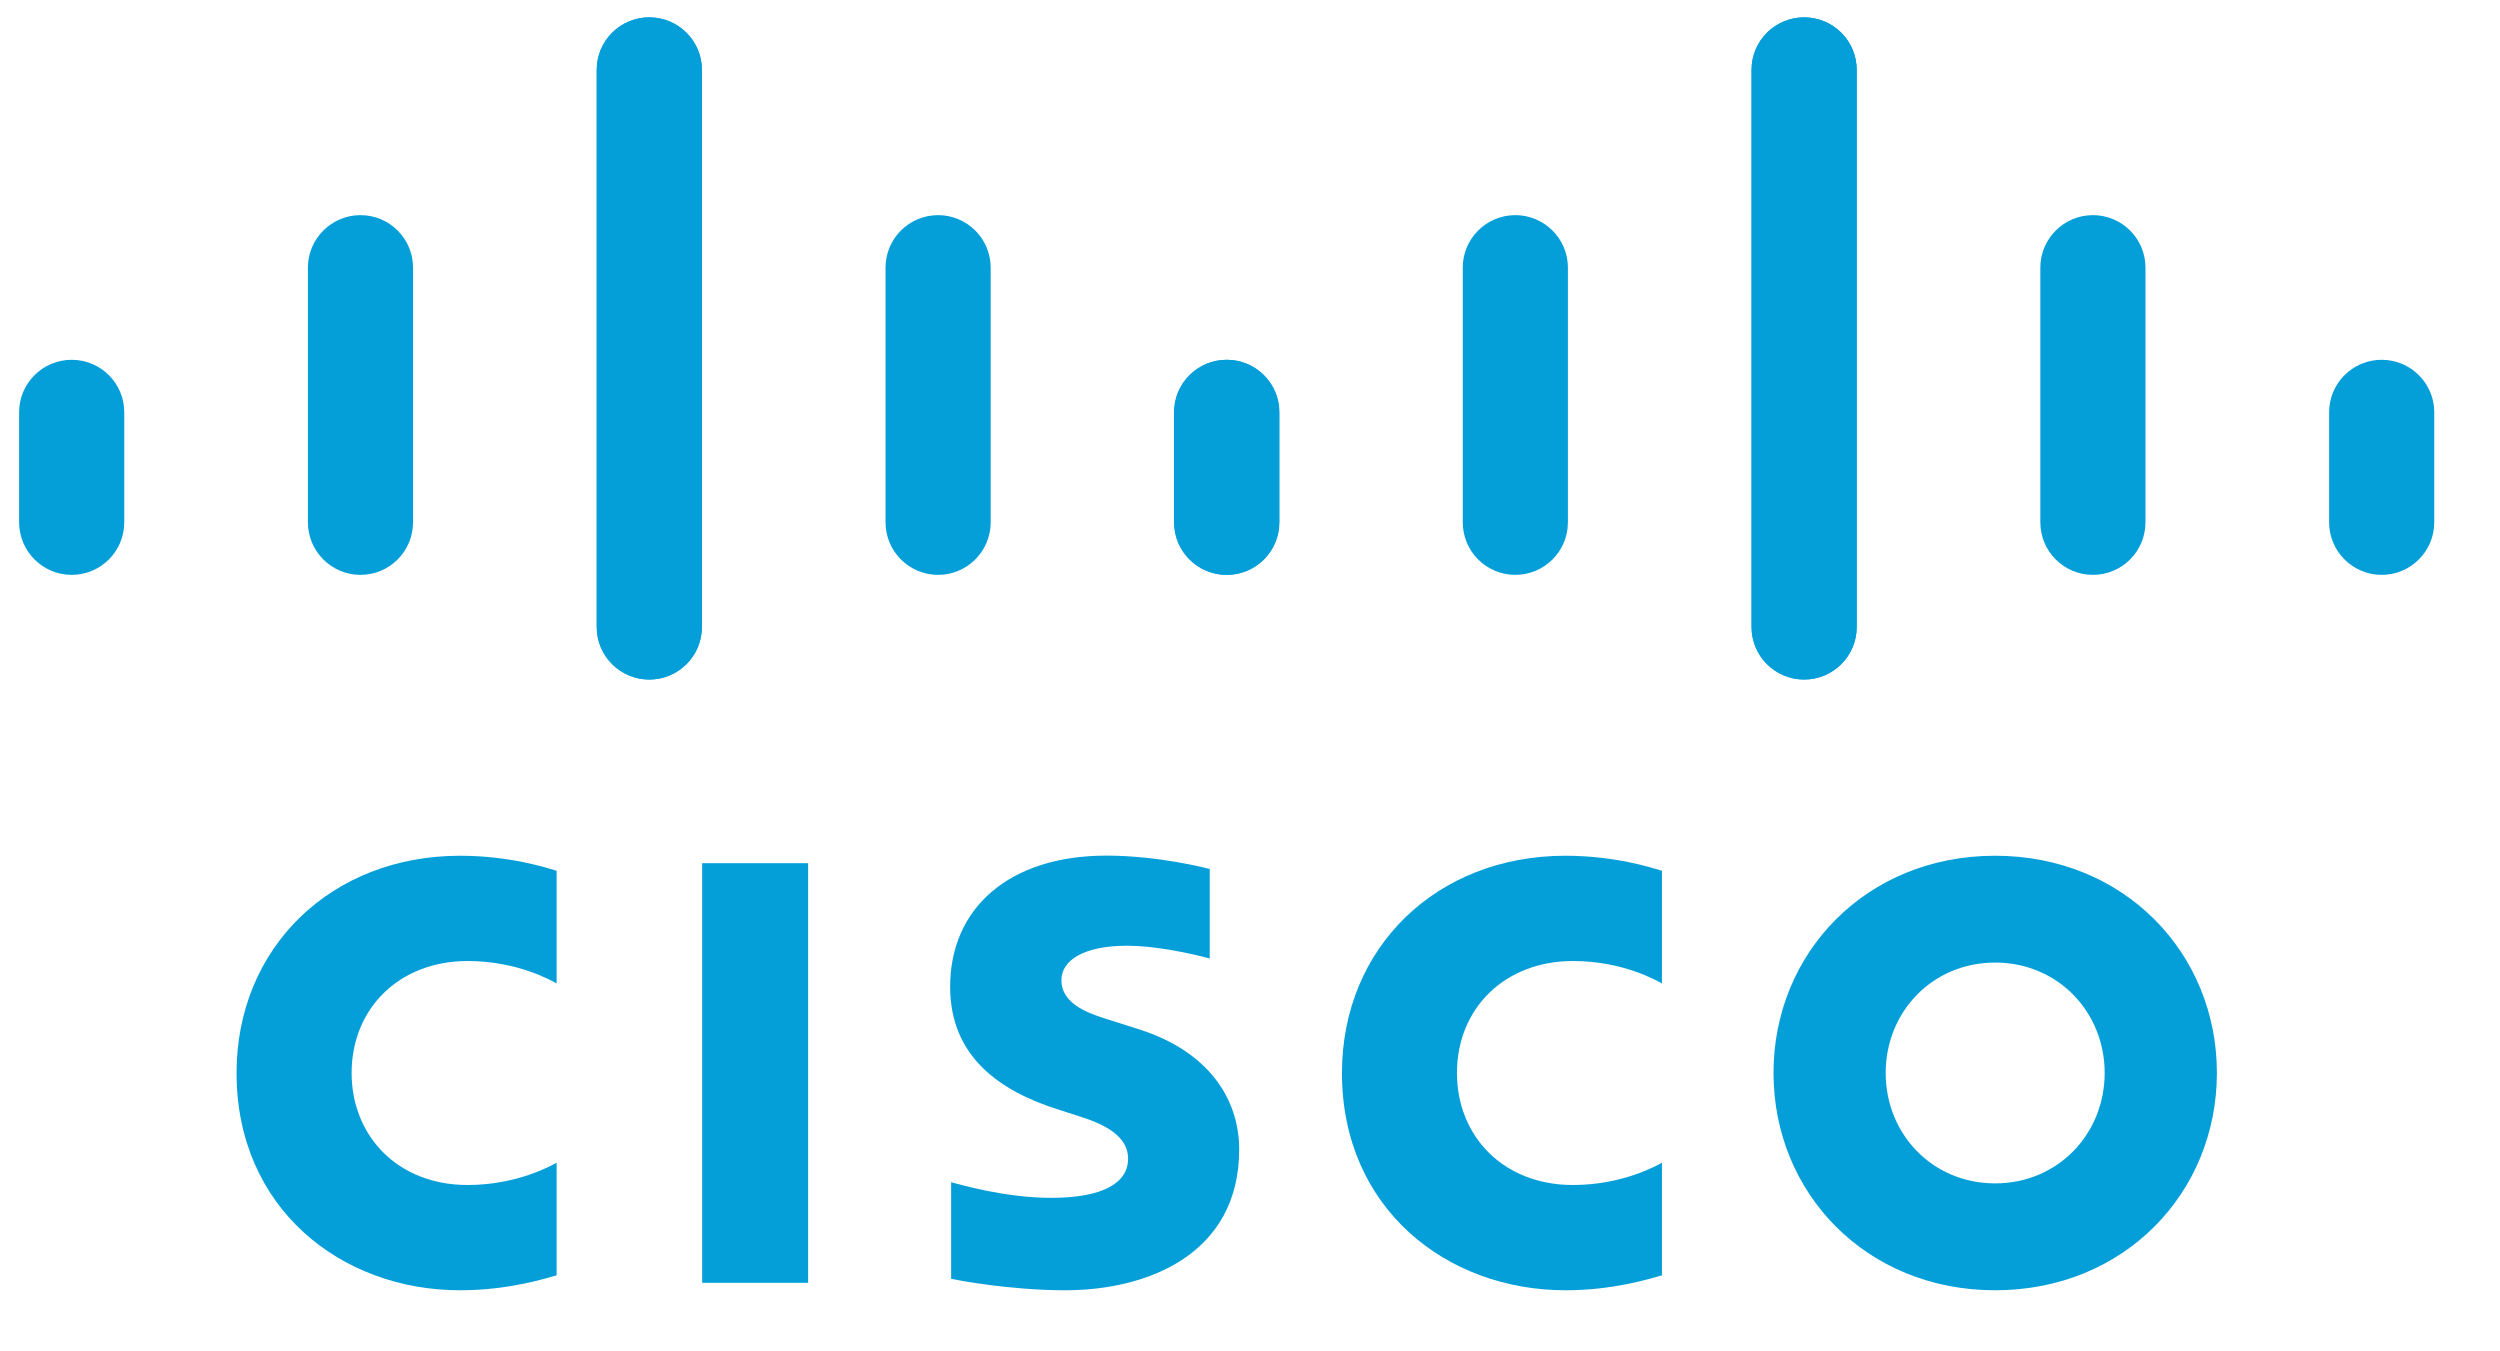 <svg width="37" height="20" viewBox="0 0 37 20" fill="none" xmlns="http://www.w3.org/2000/svg">
<path d="M24.597 12.887C24.45 12.844 23.906 12.665 23.168 12.665C21.261 12.665 19.861 14.025 19.861 15.88C19.861 17.881 21.406 19.096 23.168 19.096C23.868 19.096 24.403 18.93 24.597 18.875V17.208C24.53 17.245 24.018 17.538 23.281 17.538C22.236 17.538 21.563 16.803 21.563 15.88C21.563 14.928 22.266 14.223 23.281 14.223C24.03 14.223 24.534 14.522 24.597 14.555" fill="#049FD9"/>
<path d="M17.904 12.861C17.857 12.848 17.139 12.663 16.376 12.663C14.931 12.663 14.062 13.443 14.062 14.604C14.062 15.633 14.789 16.145 15.662 16.421C15.759 16.453 15.902 16.498 15.997 16.529C16.386 16.652 16.696 16.833 16.696 17.148C16.696 17.5 16.337 17.728 15.558 17.728C14.873 17.728 14.216 17.532 14.077 17.497V18.927C14.155 18.943 14.935 19.096 15.769 19.096C16.968 19.096 18.34 18.572 18.34 17.012C18.34 16.255 17.877 15.558 16.86 15.235L16.427 15.097C16.169 15.016 15.709 14.884 15.709 14.506C15.709 14.207 16.05 13.997 16.678 13.997C17.221 13.997 17.88 14.179 17.904 14.186V12.861ZM31.149 15.879C31.149 16.783 30.457 17.514 29.528 17.514C28.598 17.514 27.908 16.783 27.908 15.879C27.908 14.978 28.598 14.246 29.528 14.246C30.457 14.246 31.149 14.978 31.149 15.879ZM29.528 12.665C27.618 12.665 26.248 14.105 26.248 15.879C26.248 17.656 27.618 19.096 29.528 19.096C31.438 19.096 32.81 17.656 32.81 15.879C32.81 14.105 31.438 12.665 29.528 12.665ZM11.96 18.985H10.392V12.775H11.96" fill="#049FD9"/>
<path d="M8.238 12.887C8.091 12.844 7.546 12.665 6.809 12.665C4.902 12.665 3.501 14.025 3.501 15.88C3.501 17.881 5.047 19.096 6.809 19.096C7.509 19.096 8.043 18.93 8.238 18.875V17.208C8.171 17.245 7.658 17.538 6.921 17.538C5.877 17.538 5.204 16.803 5.204 15.88C5.204 14.928 5.906 14.223 6.921 14.223C7.671 14.223 8.175 14.522 8.238 14.555" fill="#049FD9"/>
<path d="M10.388 1.032C10.388 0.604 10.038 0.257 9.609 0.257C9.181 0.257 8.831 0.604 8.831 1.032V9.28C8.831 9.71 9.181 10.057 9.609 10.057C10.038 10.057 10.388 9.71 10.388 9.28V1.032ZM6.113 3.96C6.113 3.532 5.764 3.184 5.335 3.184C4.907 3.184 4.557 3.532 4.557 3.96V7.73C4.557 8.161 4.907 8.508 5.335 8.508C5.764 8.508 6.113 8.161 6.113 7.73V3.96ZM1.839 6.1C1.839 5.672 1.49 5.325 1.061 5.325C0.633 5.325 0.283 5.672 0.283 6.1V7.73C0.283 8.161 0.633 8.508 1.061 8.508C1.49 8.508 1.839 8.161 1.839 7.73" fill="#049FD9"/>
<path d="M8.832 1.032C8.832 0.604 9.181 0.257 9.61 0.257C10.038 0.257 10.388 0.604 10.388 1.032V9.28C10.388 9.71 10.038 10.057 9.61 10.057C9.181 10.057 8.832 9.71 8.832 9.28V1.032ZM13.106 3.96C13.106 3.532 13.455 3.184 13.884 3.184C14.312 3.184 14.662 3.532 14.662 3.96V7.73C14.662 8.161 14.312 8.508 13.884 8.508C13.455 8.508 13.106 8.161 13.106 7.73V3.96ZM17.38 6.1C17.38 5.672 17.729 5.325 18.158 5.325C18.586 5.325 18.936 5.672 18.936 6.1V7.73C18.936 8.161 18.586 8.508 18.158 8.508C17.729 8.508 17.38 8.161 17.38 7.73" fill="#049FD9"/>
<path d="M25.923 1.032C25.923 0.604 26.273 0.257 26.701 0.257C27.13 0.257 27.479 0.604 27.479 1.032V9.28C27.479 9.71 27.13 10.057 26.701 10.057C26.273 10.057 25.923 9.71 25.923 9.28V1.032ZM30.197 3.96C30.197 3.532 30.547 3.184 30.975 3.184C31.404 3.184 31.753 3.532 31.753 3.96V7.73C31.753 8.161 31.404 8.508 30.975 8.508C30.547 8.508 30.197 8.161 30.197 7.73V3.96ZM34.471 6.1C34.471 5.672 34.821 5.325 35.249 5.325C35.677 5.325 36.027 5.672 36.027 6.1V7.73C36.027 8.161 35.677 8.508 35.249 8.508C34.821 8.508 34.471 8.161 34.471 7.73" fill="#049FD9"/>
<path d="M27.479 1.032C27.479 0.604 27.129 0.257 26.701 0.257C26.272 0.257 25.923 0.604 25.923 1.032V9.28C25.923 9.71 26.272 10.057 26.701 10.057C27.129 10.057 27.479 9.71 27.479 9.28V1.032ZM23.205 3.96C23.205 3.532 22.855 3.184 22.427 3.184C21.998 3.184 21.649 3.532 21.649 3.96V7.731C21.649 8.161 21.998 8.508 22.427 8.508C22.855 8.508 23.205 8.161 23.205 7.731V3.96ZM18.931 6.1C18.931 5.672 18.581 5.325 18.153 5.325C17.724 5.325 17.375 5.672 17.375 6.1V7.731C17.375 8.161 17.724 8.508 18.153 8.508C18.581 8.508 18.931 8.161 18.931 7.731" fill="#049FD9"/>
</svg>
